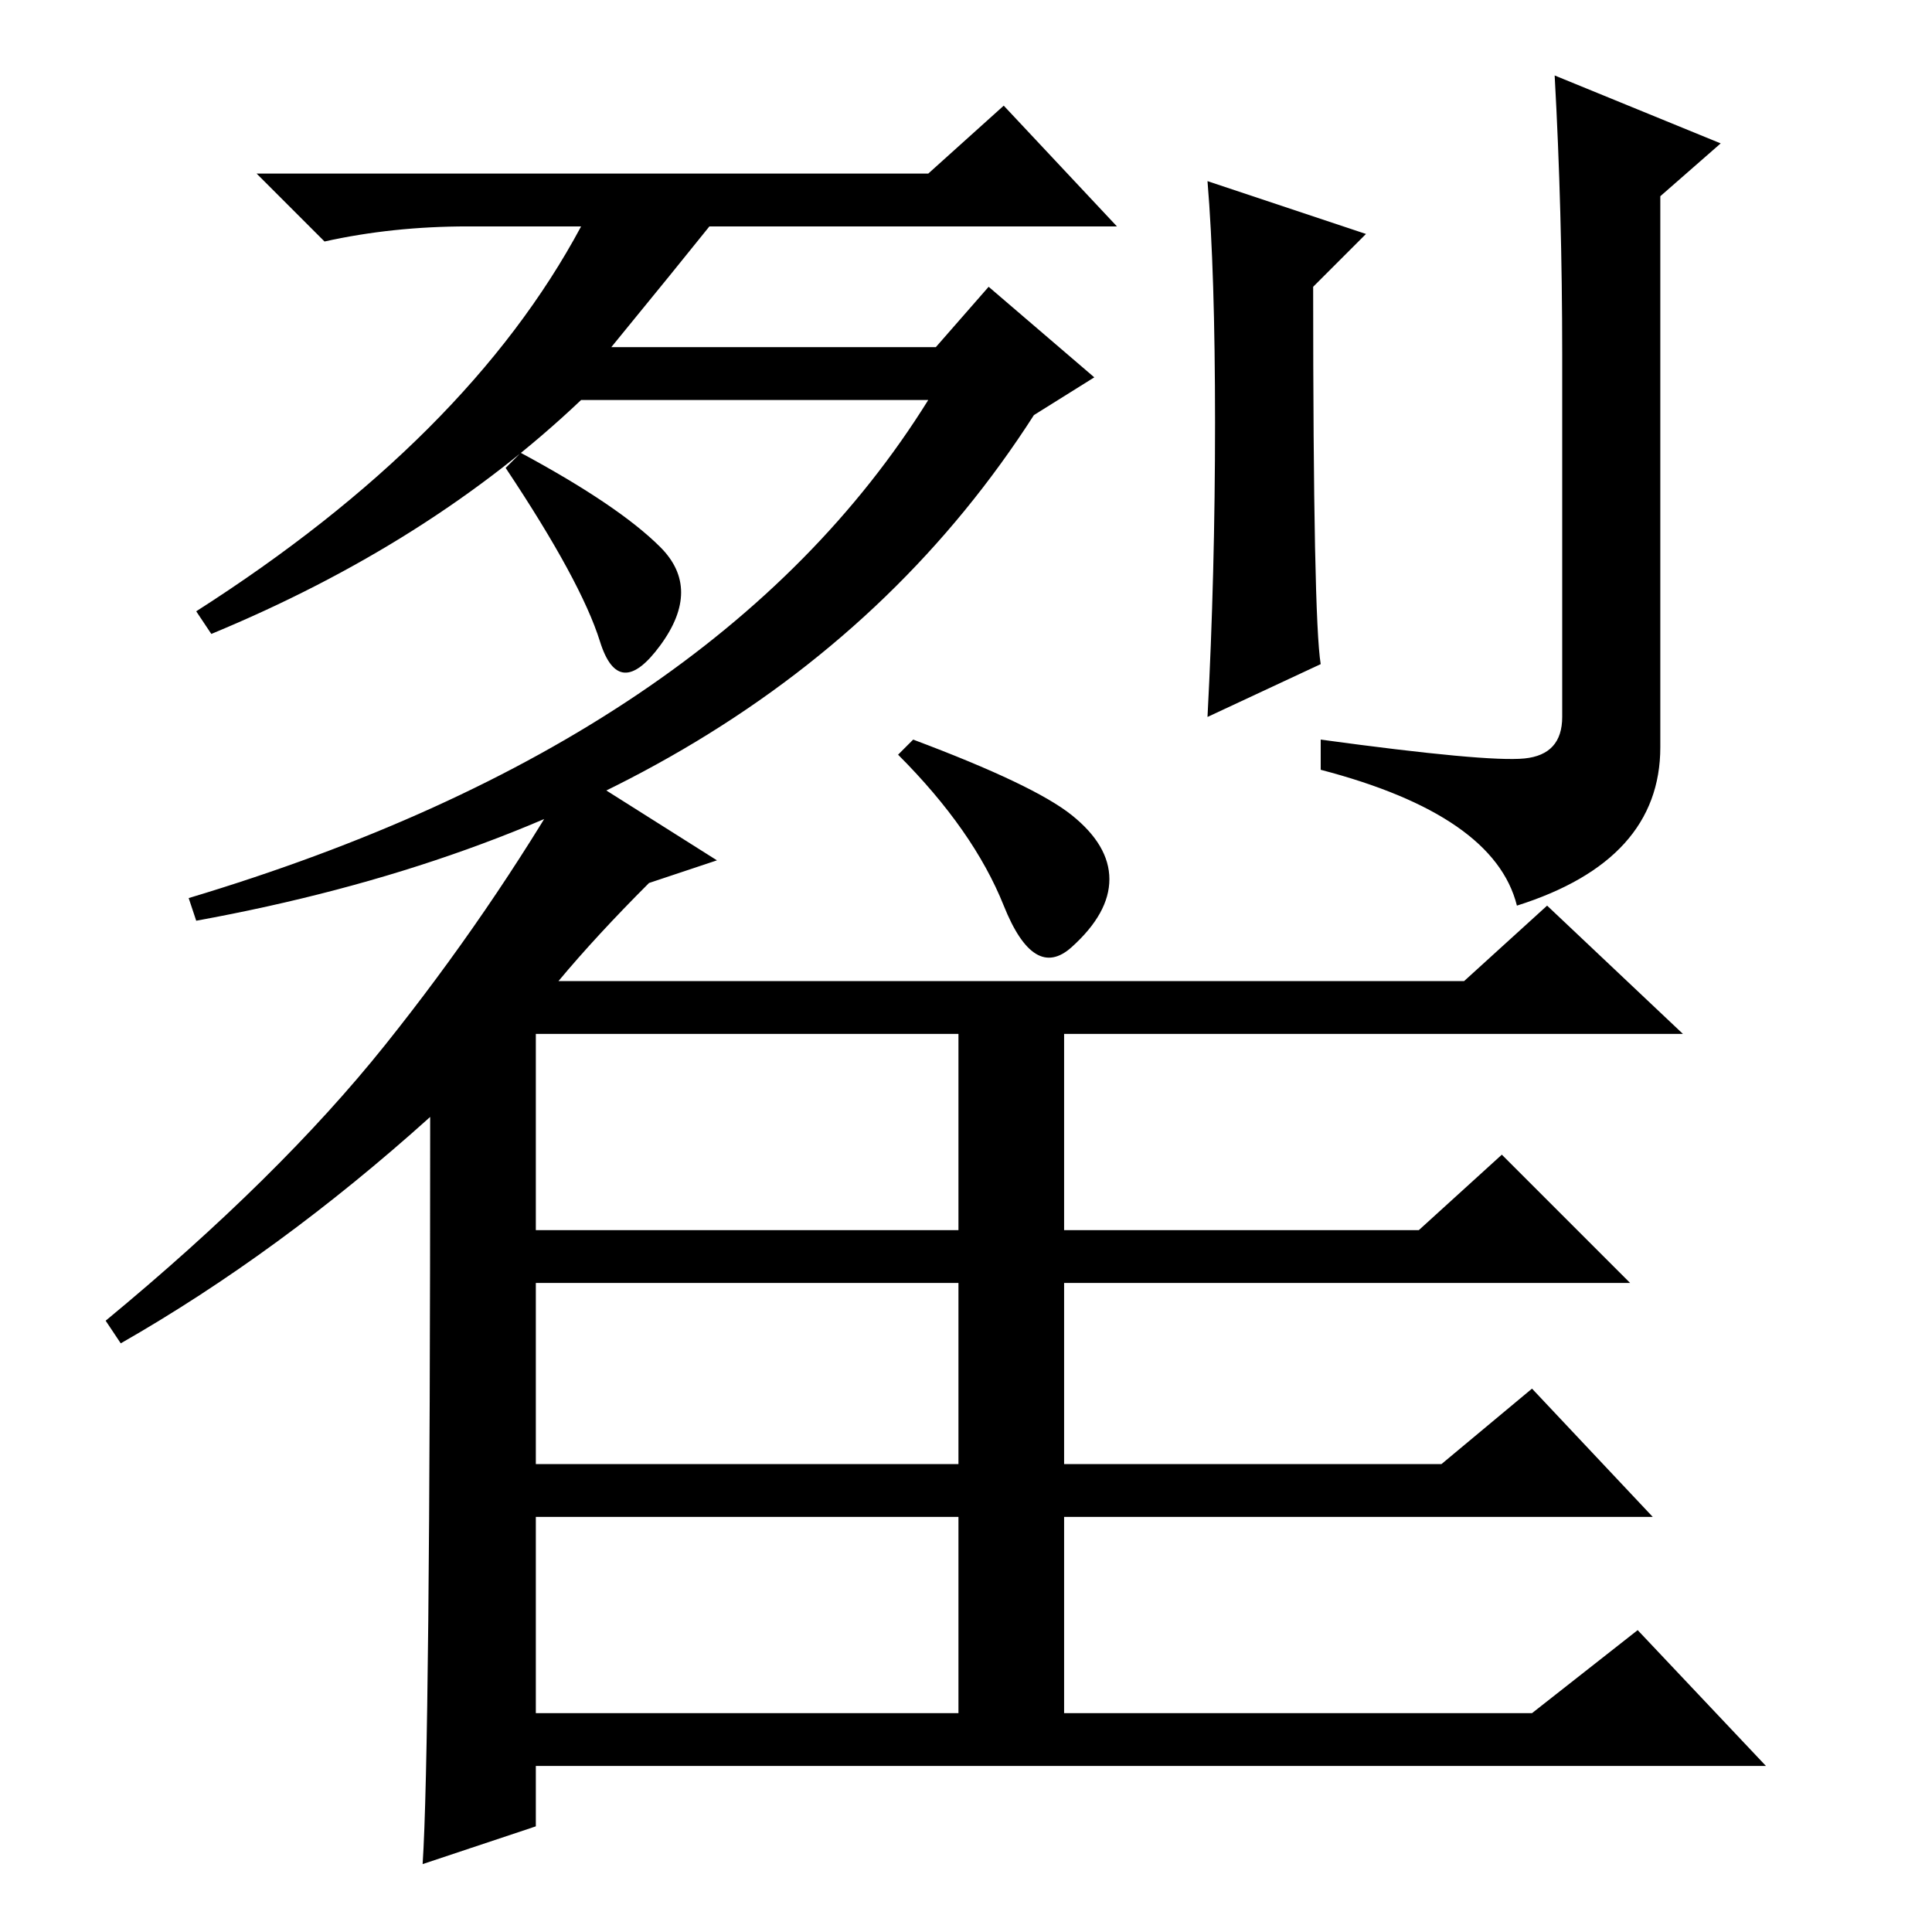 <?xml version="1.0" standalone="no"?>
<!DOCTYPE svg PUBLIC "-//W3C//DTD SVG 1.1//EN" "http://www.w3.org/Graphics/SVG/1.1/DTD/svg11.dtd" >
<svg xmlns="http://www.w3.org/2000/svg" xmlns:xlink="http://www.w3.org/1999/xlink" version="1.1" viewBox="0 -36 256 256">
  <g transform="matrix(1 0 0 -1 0 220)">
   <path fill="currentColor"
d="M62 226q-10 0 -19 -2l-9 9h89l10 9l15 -16h-54q-4 -5 -13 -16h43l7 8l14 -12l-8 -5q-34 -53 -111 -67l-1 3q70 21 98 66h-46q-20 -19 -49 -31l-2 3q36 23 51 51h-15zM175 168l-15 -7q1 19 1 39t-1 32l21 -7l-7 -7q0 -44 1 -50zM207 209q0 19 -1 37l22 -9l-8 -7v-73
q0 -15 -19 -21q-3 12 -26 18v4q22 -3 27 -2.5t5 5.5v48zM87.5 183.5q5.5 -5.5 0 -13t-8 0.5t-12.5 23l2 2q13 -7 18.5 -12.5zM57 108q-20 -18 -41 -30l-2 3q23 19 37 36.5t25 36.5l19 -12l-9 -3q-7 -7 -12 -13h120l11 10l18 -17h-82v-26h47l11 10l17 -17h-75v-24h50l12 10
l16 -17h-78v-26h62l14 11l17 -18h-163v-8l-15 -5q1 15 1 99zM71 93h56v26h-56v-26zM71 86v-24h56v24h-56zM71 29h56v26h-56v-26zM121 158q16 -6 21 -10t5 -8.5t-5 -9t-9 5.5t-14 20z" />
  </g>

</svg>
